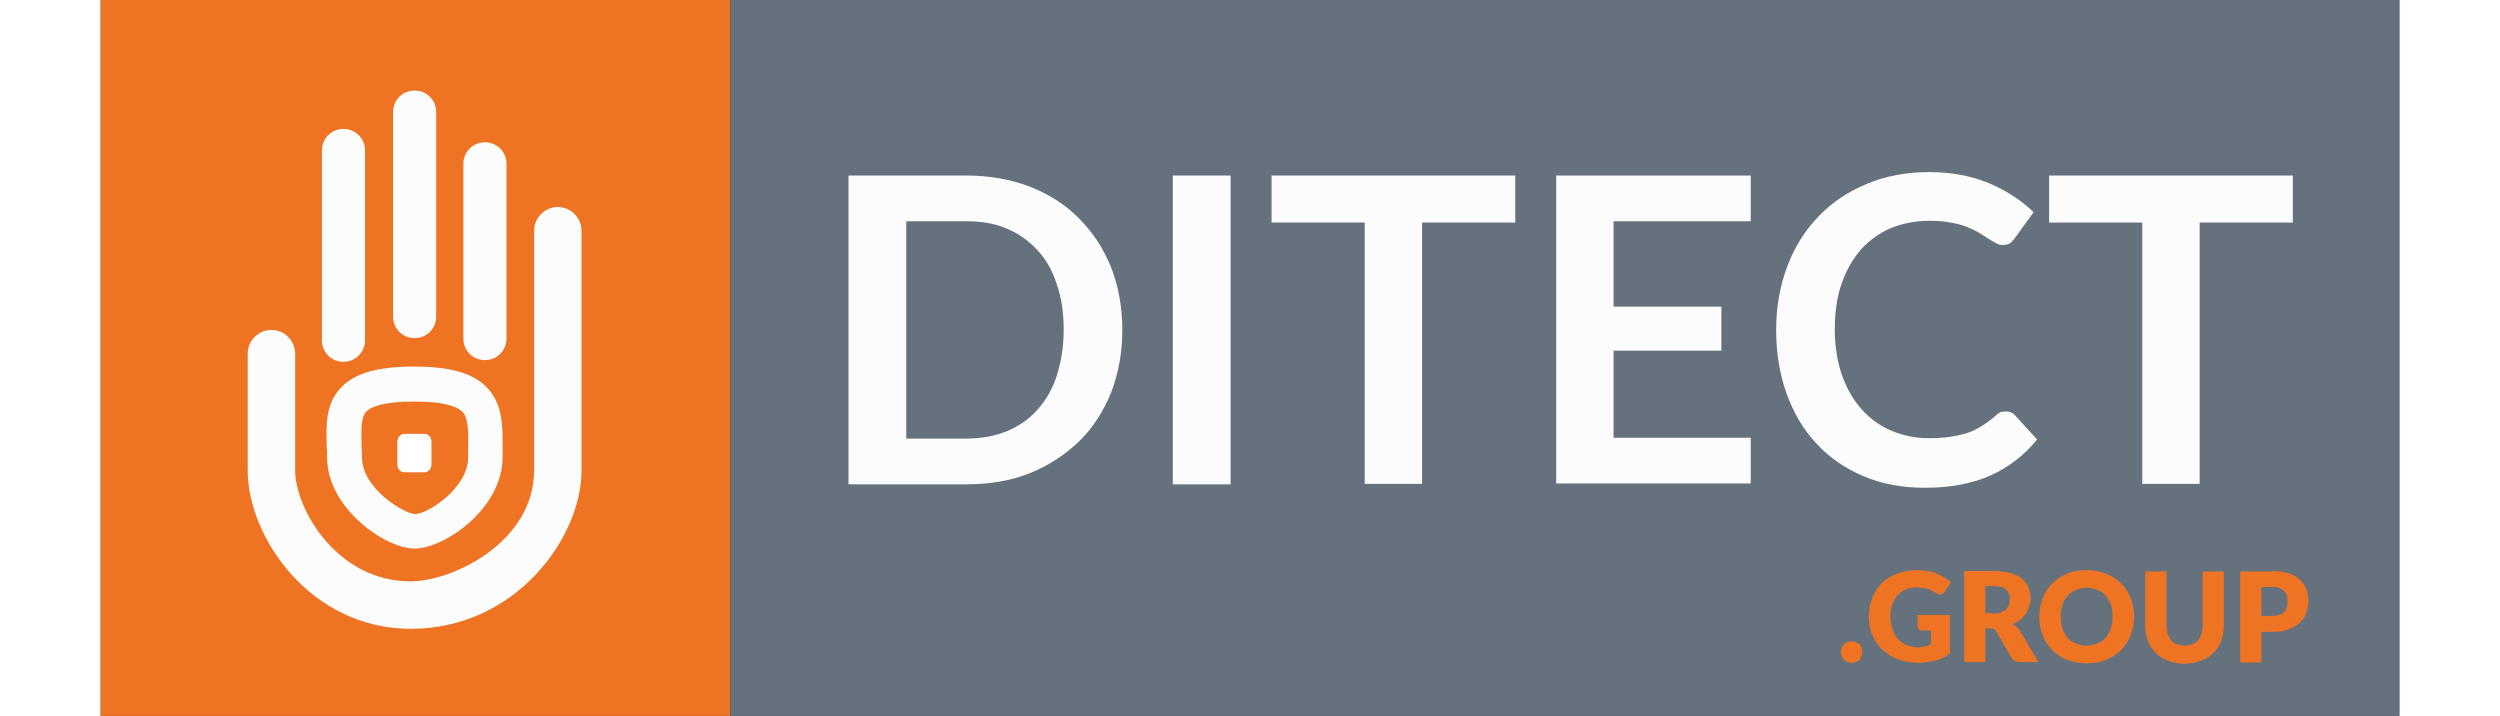 <?xml version="1.0" encoding="utf-8"?>
<!-- Generator: Adobe Illustrator 21.1.0, SVG Export Plug-In . SVG Version: 6.00 Build 0)  -->
<svg version="1.1" id="Слой_1" xmlns="http://www.w3.org/2000/svg" xmlns:xlink="http://www.w3.org/1999/xlink" x="0px" y="0px"
   viewBox="0 0 533 166" enable-background="new 0 0 533 166" xml:space="preserve" width="220" height="63">
<rect x="0" y="0" width="533" height="166" fill="#333333" stroke="none"/>
<g>
  <g>
    <rect fill="#EE7423" width="146" height="166"/>
    <path fill="#FFFFFF" d="M70.4,100.6h4.7c0.9,0,1.6,0.8,1.6,1.8v5.3c0,1-0.7,1.8-1.6,1.8h-4.7c-0.9,0-1.6-0.8-1.6-1.8v-5.3
      C68.8,101.5,69.5,100.6,70.4,100.6z"/>
    <path fill="#FDFCFC" d="M56.3,83.9c-2.8,0-5-2.2-5-5v-44c0-2.8,2.2-5,5-5s5,2.2,5,5v44C61.3,81.6,59.1,83.9,56.3,83.9z"/>
    <path fill="#FDFCFC" d="M72.8,78.4c-2.8,0-5-2.2-5-5V26c0-2.8,2.2-5,5-5s5,2.2,5,5v47.4C77.8,76.2,75.6,78.4,72.8,78.4z"/>
    <path fill="#FDFCFC" d="M89.1,83.5c-2.8,0-5-2.2-5-5V38c0-2.8,2.2-5,5-5s5,2.2,5,5v40.5C94.1,81.3,91.9,83.5,89.1,83.5z"/>
    <path fill="#FDFCFC" d="M72.8,127.2c-6.9,0-20.3-9.5-20.3-21.1c0-1,0-1.9-0.1-2.8c-0.1-4.8-0.3-9.7,3.4-13.5
      c3.2-3.3,8.4-4.8,17-4.8l0,0c0,0,0,0,0,0c8.2,0,13.5,1.5,16.7,4.8c3.8,3.9,3.7,9,3.7,14.1c0,0.7,0,1.5,0,2.2
      C93.1,118.1,79.6,127.2,72.8,127.2z M72.8,93.1c-7.4,0-10.2,1.3-11.2,2.3c-1.2,1.3-1.2,3.8-1.1,7.7c0,1,0.1,2,0.1,3
      c0,7.2,9.9,13.1,12.3,13.1c2.9,0,12.3-6,12.3-13.1c0-0.8,0-1.6,0-2.4c0.1-4.2,0-6.9-1.4-8.3C82.7,94.4,80,93.1,72.8,93.1
      C72.8,93.1,72.8,93.1,72.8,93.1L72.8,93.1z M72.8,89.1L72.8,89.1L72.8,89.1z"/>
    <path fill="#FDFCFC" d="M71.9,145.8c-23.4,0-37.8-21.4-37.8-36.7V82c0-3,2.5-5.5,5.5-5.5s5.5,2.5,5.5,5.5v27.1
      c0,8.7,9.5,25.7,26.8,25.7c9.7,0,28.6-9.1,28.6-25.7V53.5c0-3,2.5-5.5,5.5-5.5s5.5,2.5,5.5,5.5v55.6
      C111.5,124.5,96.4,145.8,71.9,145.8z"/>
  </g>
  <g>
    <rect x="146" fill="#66717E" width="387" height="166"/>
    <g>
      <path fill="#FDFCFC" d="M236.9,76.5c0,5.2-0.9,10.1-2.6,14.5c-1.8,4.4-4.2,8.2-7.4,11.3s-7,5.6-11.4,7.4
        c-4.5,1.8-9.4,2.6-14.8,2.6h-27.3V40.7h27.3c5.4,0,10.4,0.9,14.8,2.6c4.5,1.8,8.3,4.2,11.4,7.4c3.2,3.2,5.6,6.9,7.4,11.3
        C236,66.4,236.9,71.3,236.9,76.5z M223.3,76.5c0-3.9-0.5-7.4-1.6-10.6c-1-3.1-2.5-5.8-4.5-7.9c-2-2.2-4.3-3.8-7.1-5
        c-2.8-1.2-5.9-1.7-9.4-1.7h-13.9v50.4h13.9c3.5,0,6.6-0.6,9.4-1.7c2.8-1.2,5.2-2.8,7.1-5c2-2.2,3.5-4.8,4.5-7.9
        C222.7,83.9,223.3,80.4,223.3,76.5z"/>
      <path fill="#FDFCFC" d="M262,112.3h-13.4V40.7H262V112.3z"/>
      <path fill="#FDFCFC" d="M328,51.6h-21.6v60.6h-13.3V51.6h-21.6V40.7H328V51.6z"/>
      <path fill="#FDFCFC" d="M350.8,51.3v19.8h25v10.2h-25v20.2h31.8v10.6h-45.1V40.7h45.1v10.6H350.8z"/>
      <path fill="#FDFCFC" d="M441.9,95.4c0.7,0,1.4,0.3,1.9,0.8l5.2,5.7c-2.9,3.6-6.5,6.4-10.7,8.3c-4.2,1.9-9.3,2.9-15.3,2.9
        c-5.3,0-10.1-0.9-14.3-2.7c-4.2-1.8-7.9-4.3-10.9-7.6c-3-3.2-5.3-7.1-6.9-11.6c-1.6-4.5-2.4-9.4-2.4-14.7
        c0-5.4,0.9-10.3,2.6-14.8c1.7-4.5,4.1-8.3,7.3-11.6c3.1-3.2,6.8-5.7,11.2-7.5c4.3-1.8,9.1-2.7,14.4-2.7c5.2,0,9.8,0.9,13.9,2.6
        c4,1.7,7.5,4,10.3,6.7l-4.5,6.2c-0.3,0.4-0.6,0.7-1,1c-0.4,0.3-1,0.4-1.7,0.4c-0.5,0-1-0.1-1.5-0.4c-0.5-0.3-1.1-0.6-1.7-1
        c-0.6-0.4-1.4-0.9-2.2-1.4c-0.8-0.5-1.8-0.9-2.9-1.4c-1.1-0.4-2.4-0.8-3.8-1c-1.4-0.3-3.1-0.4-5-0.4c-3.2,0-6.1,0.6-8.8,1.7
        s-4.9,2.8-6.9,4.9c-1.9,2.2-3.4,4.8-4.5,7.9c-1.1,3.1-1.6,6.7-1.6,10.7c0,4,0.6,7.6,1.7,10.7c1.1,3.1,2.7,5.8,4.6,7.9
        c1.9,2.1,4.2,3.8,6.9,4.9c2.6,1.1,5.5,1.7,8.5,1.7c1.8,0,3.5-0.1,4.9-0.3c1.5-0.2,2.8-0.5,4.1-0.9c1.2-0.4,2.4-1,3.5-1.7
        c1.1-0.7,2.2-1.5,3.3-2.5c0.3-0.3,0.7-0.5,1-0.7C441.2,95.5,441.5,95.4,441.9,95.4z"/>
      <path fill="#FDFCFC" d="M508.3,51.6h-21.6v60.6h-13.3V51.6h-21.6V40.7h56.5V51.6z"/>
    </g>
    <g>
      <path fill="#EE7423" d="M403.5,151.2c0-0.3,0.1-0.7,0.2-1s0.3-0.6,0.5-0.8c0.2-0.2,0.5-0.4,0.8-0.5s0.6-0.2,1-0.2
        c0.4,0,0.7,0.1,1,0.2s0.6,0.3,0.8,0.5c0.2,0.2,0.4,0.5,0.5,0.8c0.1,0.3,0.2,0.6,0.2,1c0,0.3-0.1,0.7-0.2,1
        c-0.1,0.3-0.3,0.6-0.5,0.8c-0.2,0.2-0.5,0.4-0.8,0.5c-0.3,0.1-0.6,0.2-1,0.2c-0.4,0-0.7-0.1-1-0.2c-0.3-0.1-0.6-0.3-0.8-0.5
        c-0.2-0.2-0.4-0.5-0.5-0.8S403.5,151.6,403.5,151.2z"/>
      <path fill="#EE7423" d="M421.3,142.6h7.5v8.9c-1.1,0.8-2.2,1.4-3.5,1.7s-2.5,0.5-3.8,0.5c-1.7,0-3.3-0.3-4.7-0.8
        c-1.4-0.5-2.6-1.3-3.7-2.3s-1.8-2.1-2.3-3.4c-0.6-1.3-0.8-2.8-0.8-4.3c0-1.6,0.3-3,0.8-4.3c0.5-1.3,1.3-2.5,2.2-3.4
        s2.1-1.7,3.5-2.2c1.4-0.5,2.9-0.8,4.6-0.8c0.9,0,1.7,0.1,2.5,0.2c0.8,0.1,1.5,0.3,2.1,0.6c0.7,0.3,1.2,0.6,1.8,0.9
        c0.5,0.3,1,0.7,1.5,1.1l-1.4,2.2c-0.2,0.3-0.5,0.5-0.9,0.6c-0.4,0.1-0.7,0-1.1-0.3c-0.4-0.2-0.8-0.4-1.1-0.6
        c-0.3-0.2-0.7-0.3-1.1-0.4s-0.7-0.2-1.1-0.2c-0.4,0-0.8-0.1-1.3-0.1c-0.9,0-1.7,0.2-2.5,0.5c-0.7,0.3-1.4,0.8-1.9,1.4
        c-0.5,0.6-0.9,1.3-1.2,2.1s-0.4,1.7-0.4,2.8c0,1.1,0.2,2.1,0.5,3s0.7,1.6,1.3,2.2c0.6,0.6,1.2,1.1,2,1.4c0.8,0.3,1.7,0.5,2.6,0.5
        c0.6,0,1.1-0.1,1.6-0.2c0.5-0.1,0.9-0.3,1.4-0.5v-3.2h-2.1c-0.3,0-0.6-0.1-0.7-0.2c-0.2-0.2-0.3-0.4-0.3-0.6V142.6z"/>
      <path fill="#EE7423" d="M449.3,153.5h-4.4c-0.8,0-1.4-0.3-1.8-0.9l-3.5-6.1c-0.2-0.3-0.3-0.5-0.6-0.6c-0.2-0.1-0.5-0.2-0.9-0.2
        H437v7.8h-4.9v-21.1h6.9c1.5,0,2.8,0.2,3.9,0.5s2,0.8,2.6,1.3c0.7,0.6,1.2,1.2,1.5,2s0.5,1.6,0.5,2.5c0,0.7-0.1,1.3-0.3,1.9
        c-0.2,0.6-0.5,1.2-0.8,1.7c-0.4,0.5-0.8,1-1.3,1.4c-0.5,0.4-1.1,0.7-1.8,1c0.3,0.2,0.6,0.4,0.9,0.6c0.3,0.2,0.5,0.5,0.8,0.9
        L449.3,153.5z M438.9,142.3c0.7,0,1.2-0.1,1.7-0.3c0.5-0.2,0.9-0.4,1.2-0.7c0.3-0.3,0.5-0.6,0.7-1.1c0.1-0.4,0.2-0.8,0.2-1.3
        c0-0.9-0.3-1.7-0.9-2.2c-0.6-0.5-1.5-0.8-2.8-0.8h-2v6.3H438.9z"/>
      <path fill="#EE7423" d="M471.5,143c0,1.5-0.3,2.9-0.8,4.3c-0.5,1.3-1.3,2.5-2.2,3.4c-1,1-2.1,1.7-3.5,2.3
        c-1.3,0.6-2.8,0.8-4.5,0.8s-3.1-0.3-4.5-0.8s-2.5-1.3-3.5-2.3c-1-1-1.7-2.1-2.2-3.4c-0.5-1.3-0.8-2.7-0.8-4.3s0.3-2.9,0.8-4.3
        c0.5-1.3,1.3-2.5,2.2-3.4s2.1-1.7,3.5-2.3s2.9-0.8,4.5-0.8s3.1,0.3,4.5,0.8c1.3,0.6,2.5,1.3,3.5,2.3s1.7,2.1,2.2,3.4
        C471.2,140,471.5,141.4,471.5,143z M466.5,143c0-1-0.1-2-0.4-2.8s-0.7-1.5-1.2-2.1c-0.5-0.6-1.1-1-1.9-1.3
        c-0.7-0.3-1.6-0.5-2.5-0.5c-0.9,0-1.8,0.2-2.5,0.5c-0.7,0.3-1.4,0.8-1.9,1.3c-0.5,0.6-0.9,1.3-1.2,2.1s-0.4,1.8-0.4,2.8
        c0,1.1,0.1,2,0.4,2.8c0.3,0.8,0.7,1.5,1.2,2.1c0.5,0.6,1.1,1,1.9,1.3s1.6,0.5,2.5,0.5c0.9,0,1.8-0.2,2.5-0.5
        c0.7-0.3,1.4-0.7,1.9-1.3c0.5-0.6,0.9-1.3,1.2-2.1C466.3,145,466.5,144,466.5,143z"/>
      <path fill="#EE7423" d="M483.2,149.7c0.7,0,1.2-0.1,1.8-0.3c0.5-0.2,1-0.5,1.3-0.9c0.4-0.4,0.6-0.9,0.8-1.5s0.3-1.2,0.3-2v-12.5
        h4.9v12.5c0,1.3-0.2,2.5-0.6,3.6c-0.4,1.1-1,2-1.8,2.8c-0.8,0.8-1.7,1.4-2.9,1.8c-1.1,0.4-2.4,0.7-3.8,0.7
        c-1.4,0-2.7-0.2-3.8-0.7c-1.1-0.4-2.1-1-2.9-1.8c-0.8-0.8-1.4-1.7-1.8-2.8c-0.4-1.1-0.6-2.3-0.6-3.6v-12.5h4.9v12.5
        c0,0.7,0.1,1.4,0.3,2s0.5,1.1,0.8,1.5c0.4,0.4,0.8,0.7,1.3,0.9C481.9,149.5,482.5,149.7,483.2,149.7z"/>
      <path fill="#EE7423" d="M503.5,132.4c1.5,0,2.8,0.2,3.8,0.5c1.1,0.4,1.9,0.8,2.6,1.5c0.7,0.6,1.2,1.3,1.5,2.2
        c0.3,0.8,0.5,1.8,0.5,2.7c0,1.1-0.2,2-0.5,2.9c-0.3,0.9-0.9,1.6-1.6,2.3c-0.7,0.6-1.6,1.1-2.6,1.5s-2.3,0.5-3.8,0.5H501v7.1h-4.9
        v-21.1H503.5z M503.5,142.8c1.3,0,2.2-0.3,2.8-0.9c0.6-0.6,0.8-1.5,0.8-2.6c0-0.5-0.1-0.9-0.2-1.3c-0.1-0.4-0.4-0.7-0.7-1
        s-0.7-0.5-1.1-0.7c-0.4-0.2-1-0.2-1.6-0.2H501v6.7H503.5z"/>
    </g>
  </g>
</g>
</svg>
